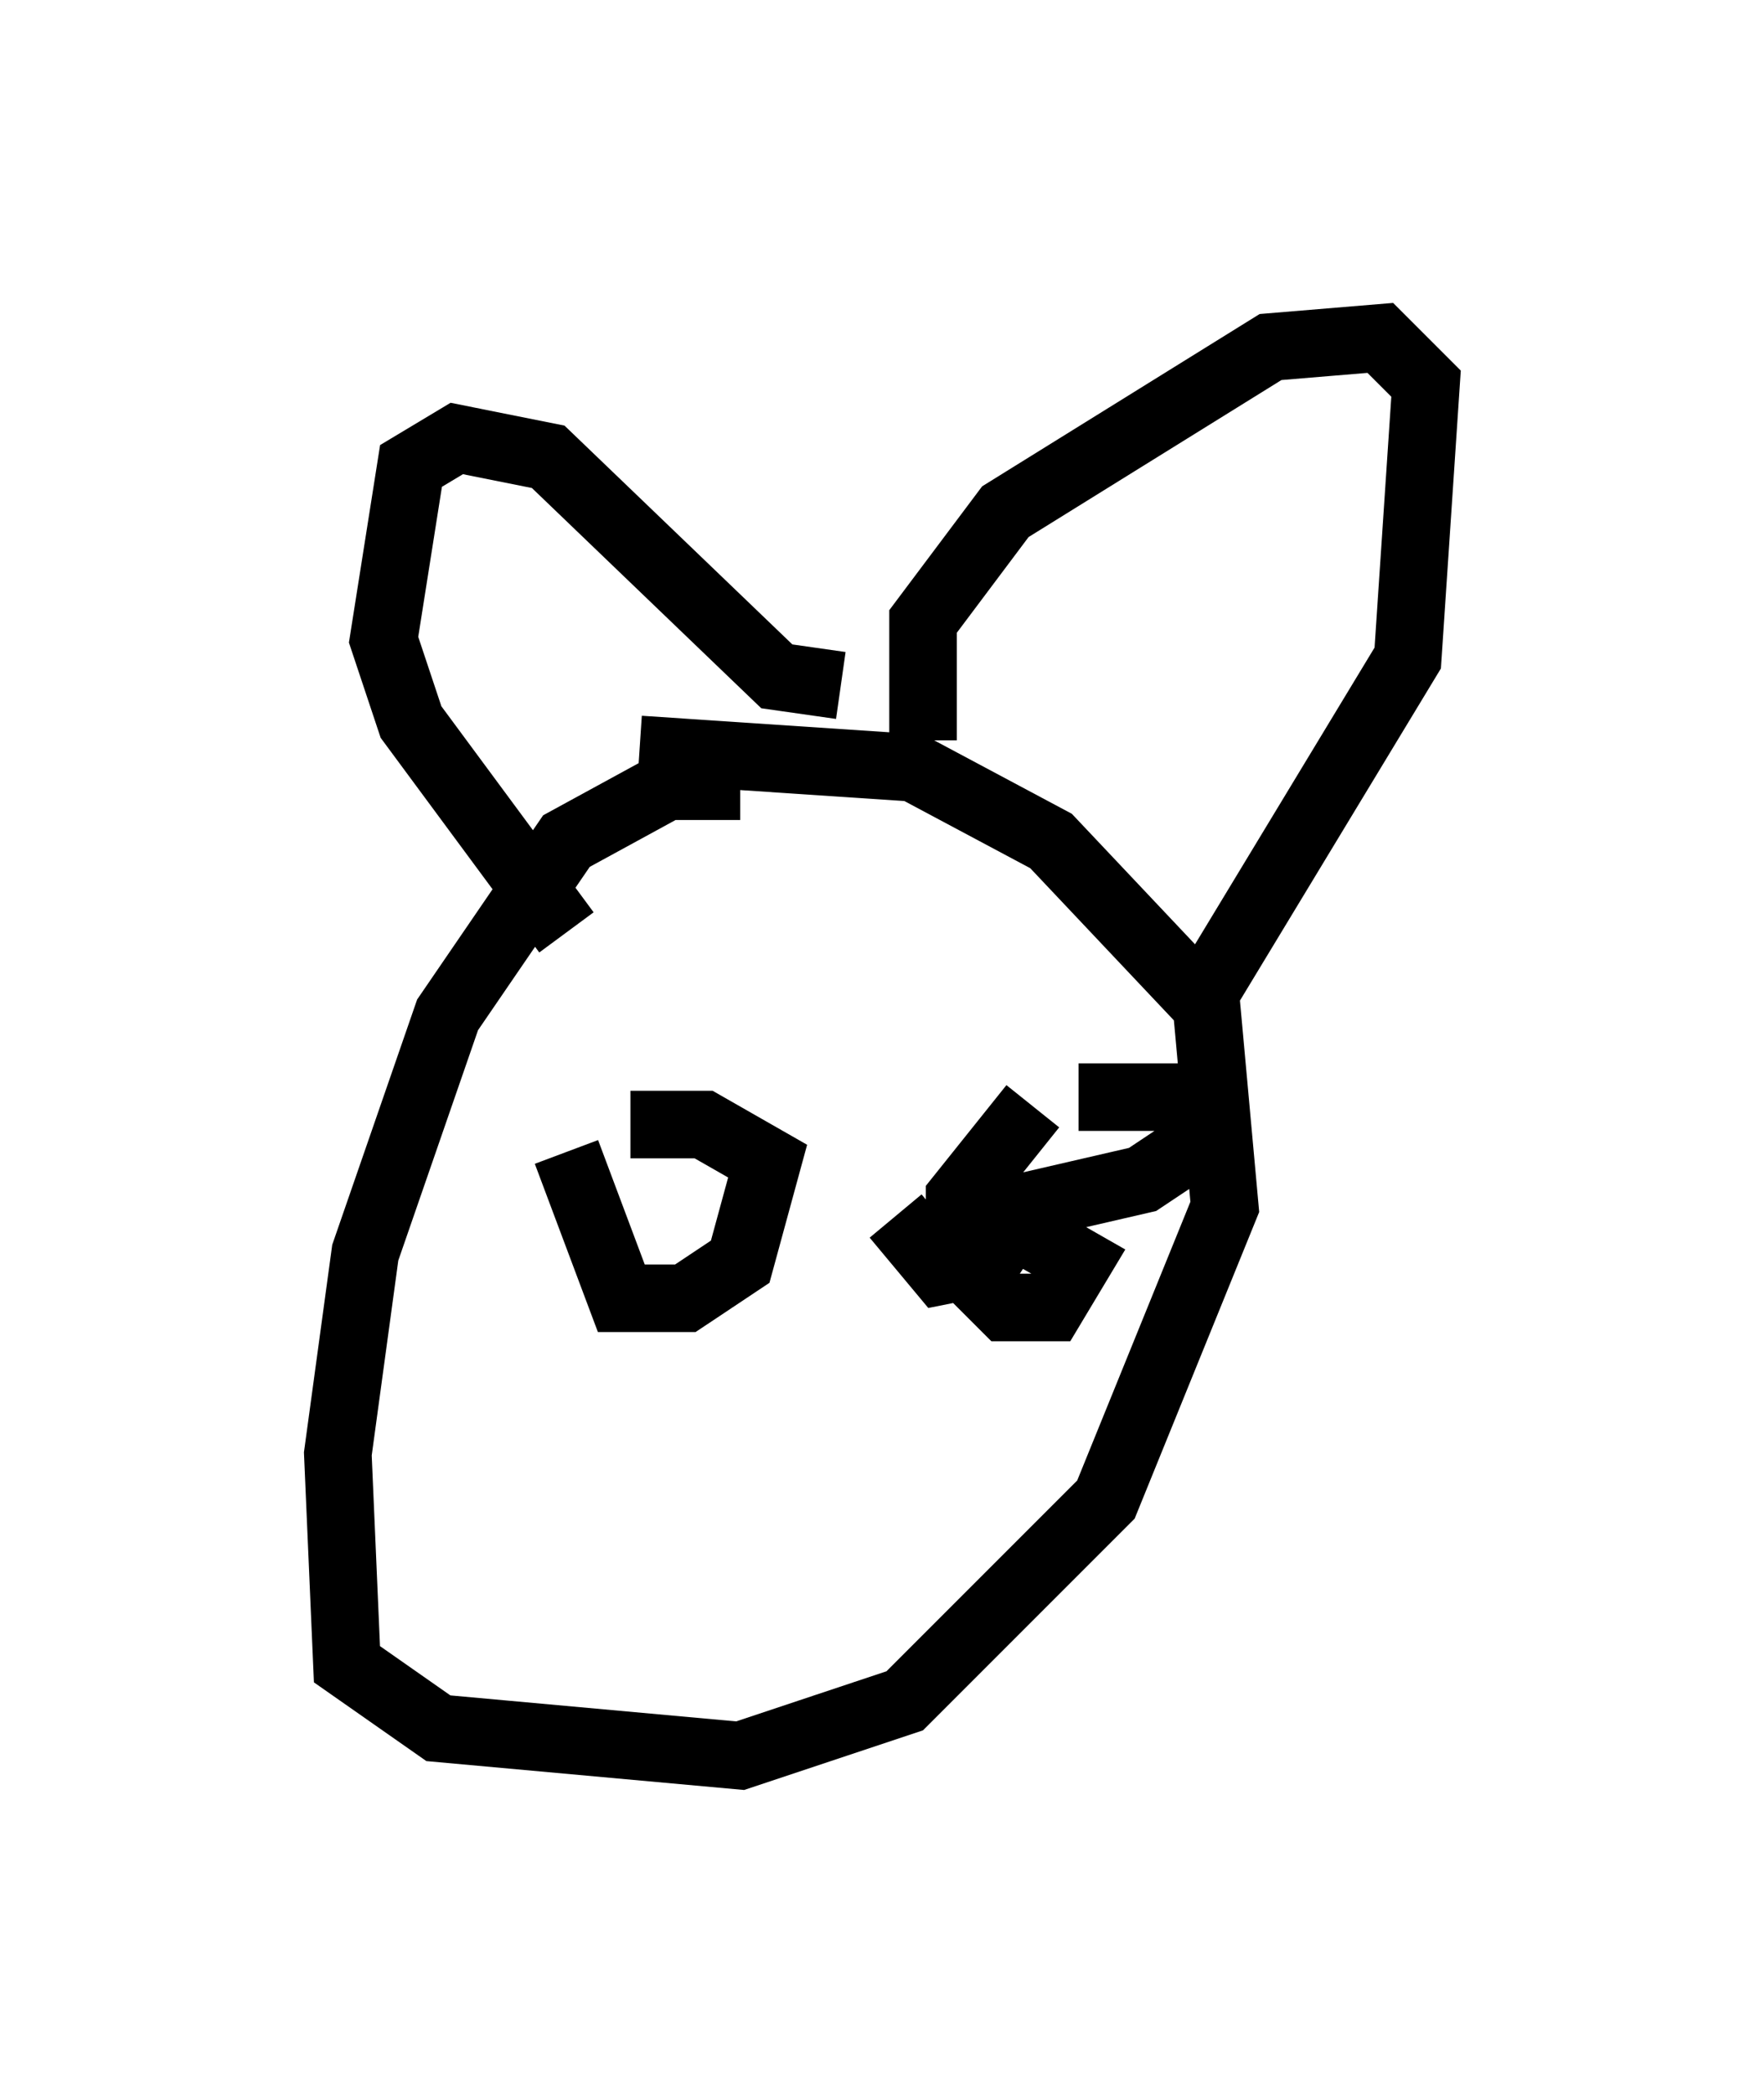 <?xml version="1.0" encoding="utf-8" ?>
<svg baseProfile="full" height="30.974" version="1.1" width="26.103" xmlns="http://www.w3.org/2000/svg" xmlns:ev="http://www.w3.org/2001/xml-events" xmlns:xlink="http://www.w3.org/1999/xlink"><defs /><rect fill="white" height="30.974" width="26.103" x="0" y="0" /><path d="M12.036, 12.578 m-1.083, -0.947 l-1.083, 0.0 -1.488, 0.812 l-1.759, 2.571 -1.218, 3.518 l-0.406, 2.977 0.135, 3.112 l1.353, 0.947 4.465, 0.406 l2.436, -0.812 2.977, -2.977 l1.759, -4.33 -0.271, -2.977 l-2.3, -2.436 -2.03, -1.083 l-4.059, -0.271 m4.195, -0.135 l0.0, -1.759 1.218, -1.624 l3.924, -2.436 1.624, -0.135 l0.677, 0.677 -0.271, 4.059 l-3.112, 5.142 m-5.277, -4.736 l-0.947, -0.135 -3.383, -3.248 l-1.353, -0.271 -0.677, 0.406 l-0.406, 2.571 0.406, 1.218 l2.3, 3.112 m0.0, 3.248 l0.812, 2.165 0.947, 0.0 l0.812, -0.541 0.406, -1.488 l-0.947, -0.541 -1.083, 0.0 m3.924, 1.353 l0.677, 0.812 0.677, -0.135 l0.541, -0.812 1.759, -0.406 l0.812, -0.541 0.0, -0.677 l-1.759, 0.0 m-0.677, 0.135 l-1.083, 1.353 0.0, 0.947 l0.677, 0.677 0.677, 0.0 l0.406, -0.677 -0.947, -0.541 " fill="none" stroke="black" stroke-width="1" /></svg>